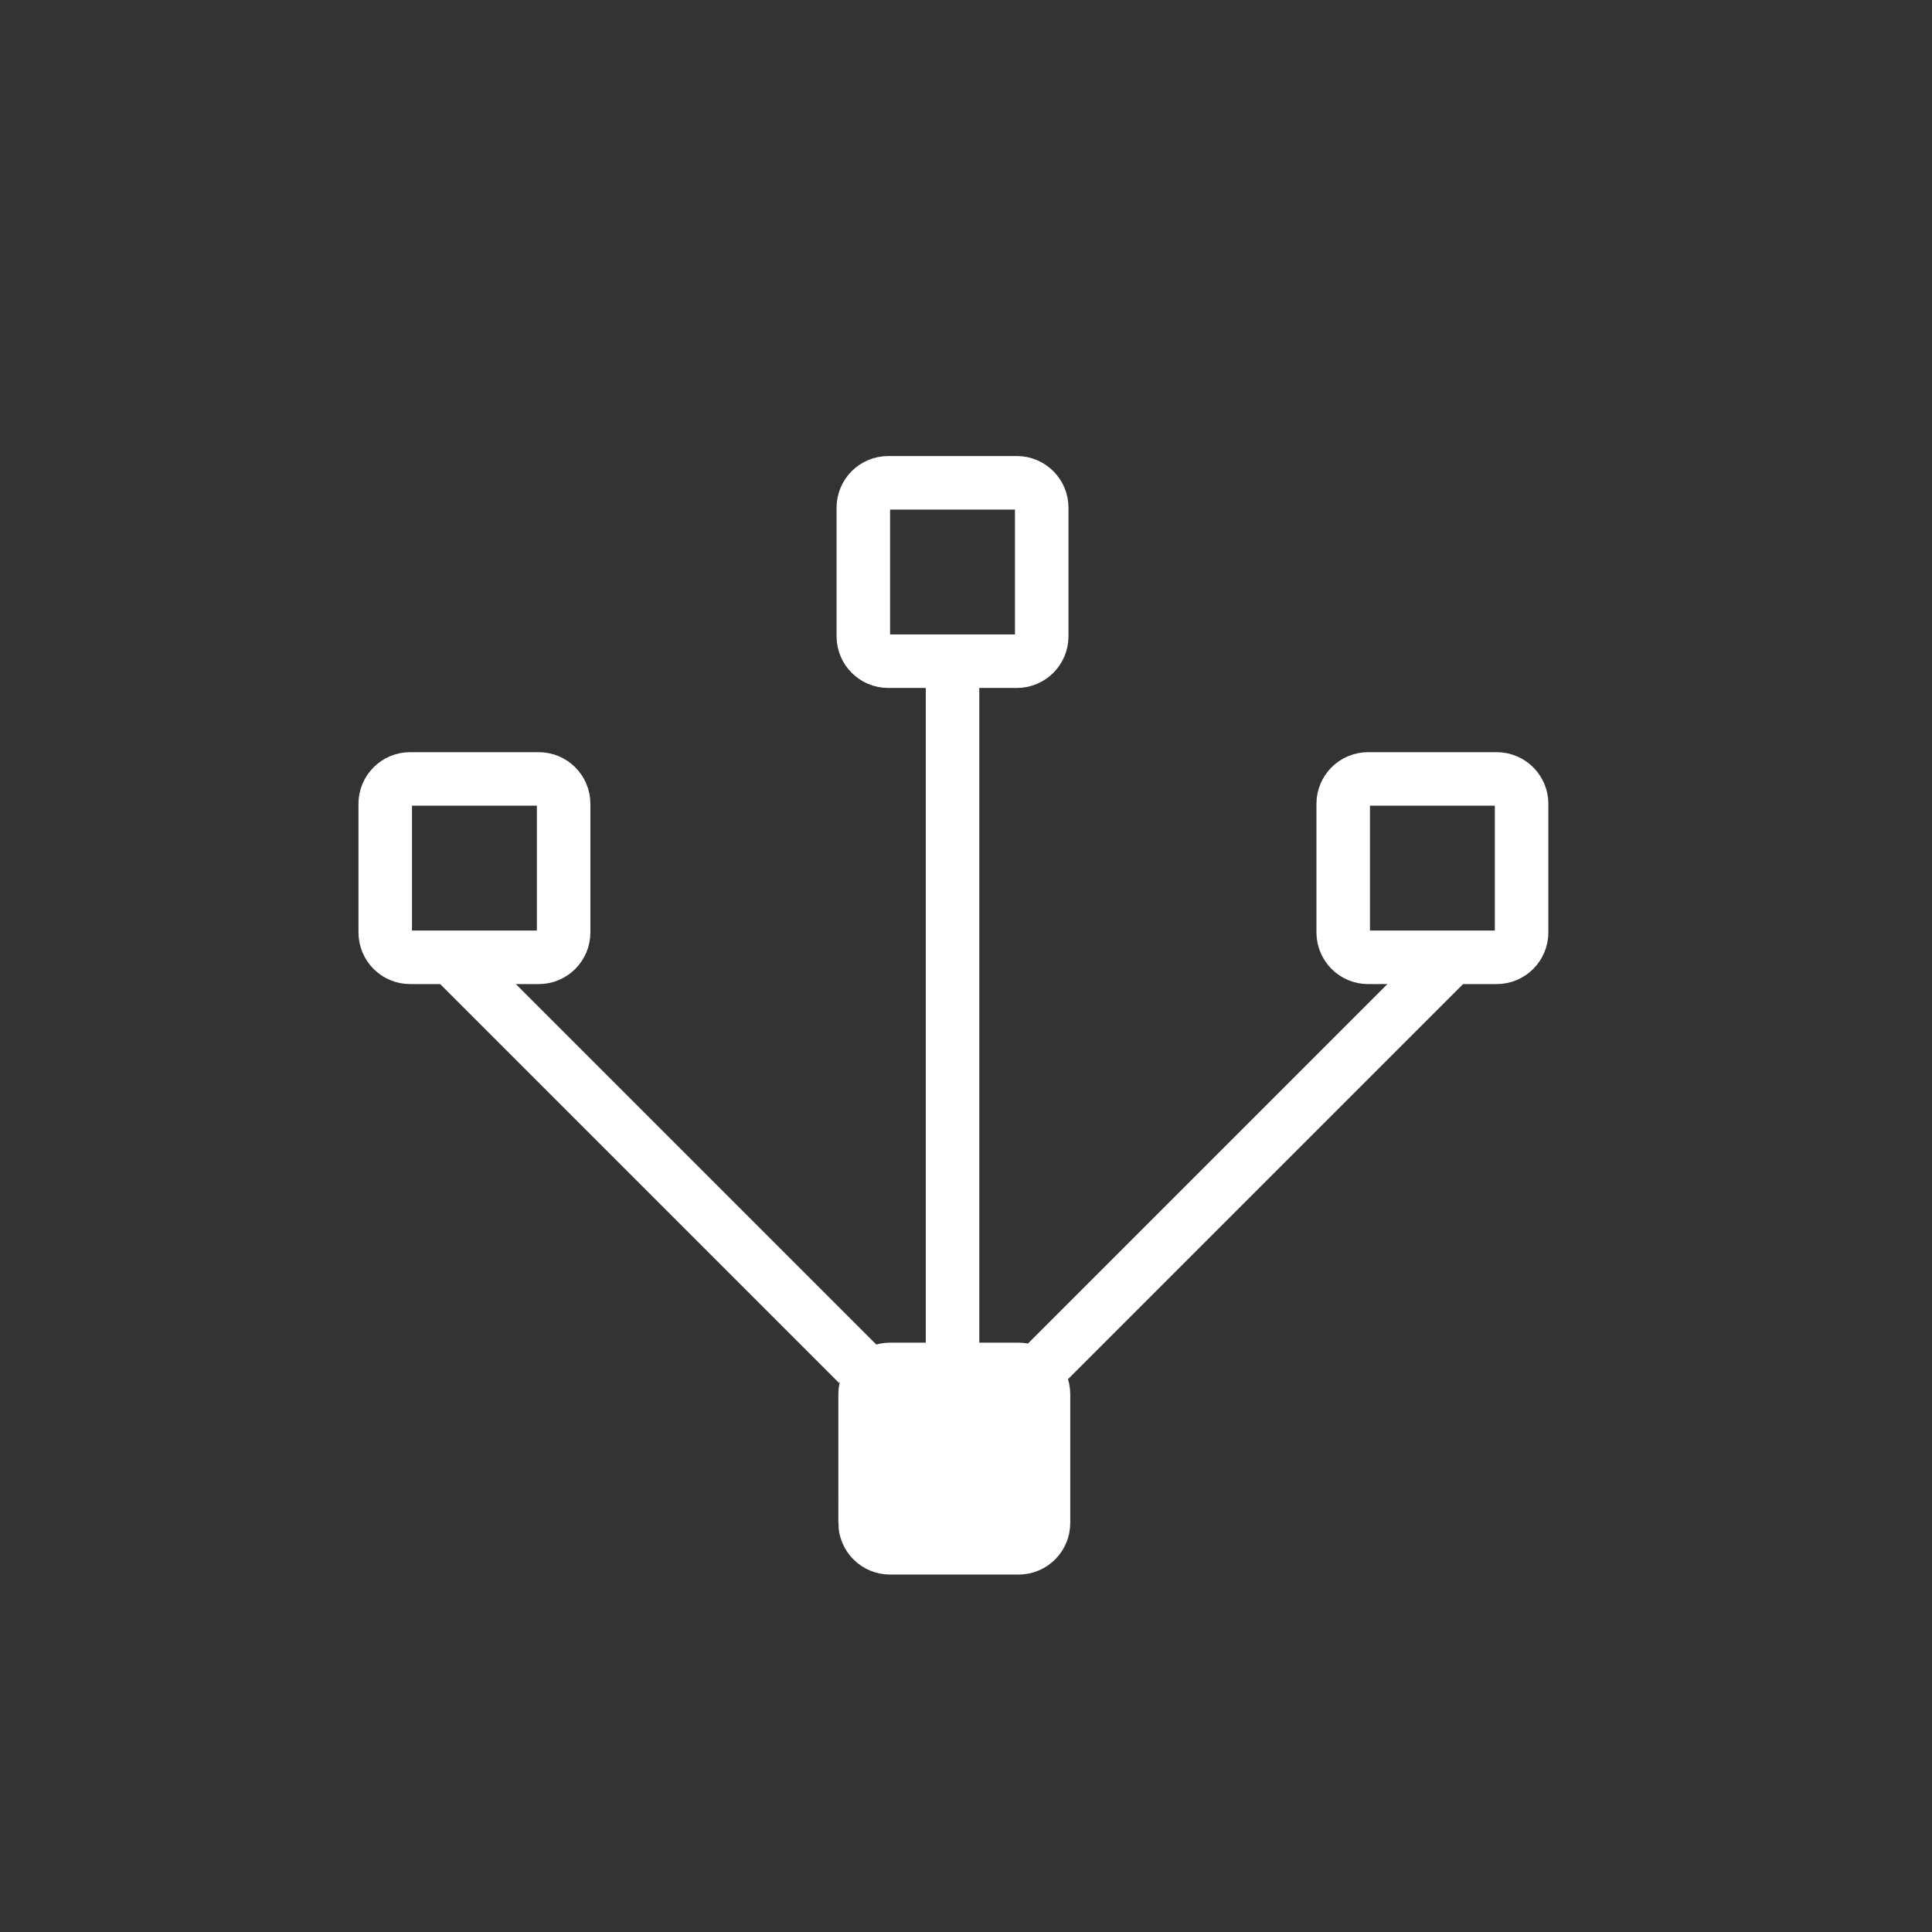 <?xml version="1.0" encoding="iso-8859-1"?>
<!-- Generator: Adobe Illustrator 16.0.0, SVG Export Plug-In . SVG Version: 6.00 Build 0)  -->
<!DOCTYPE svg PUBLIC "-//W3C//DTD SVG 1.1 Tiny//EN" "http://www.w3.org/Graphics/SVG/1.1/DTD/svg11-tiny.dtd">
<svg version="1.1" baseProfile="tiny" id="it_x5F_net"
	 xmlns="http://www.w3.org/2000/svg" xmlns:xlink="http://www.w3.org/1999/xlink" x="0px" y="0px" width="361px" height="361px"
	 viewBox="0 0 361 361" xml:space="preserve">
<rect x="0" y="0" width="361" height="361" fill="#333333" stroke="none"/>
<path fill="#FFFFFF" stroke="#FFFFFF" stroke-width="10" stroke-miterlimit="10" d="M161.648,284.562
	c0,2.569,2.083,4.651,4.651,4.651h24.031c2.569,0,4.651-2.083,4.651-4.651v-24.031c0-2.569-2.082-4.651-4.651-4.651H166.3
	c-2.569,0-4.651,2.082-4.651,4.651V284.562z"/>
<path fill="none" stroke="#FFFFFF" stroke-width="10" stroke-miterlimit="10" d="M250.982,174.229c0,2.569,2.083,4.651,4.651,4.651
	h24.031c2.569,0,4.651-2.083,4.651-4.651v-24.031c0-2.569-2.082-4.651-4.651-4.651h-24.031c-2.569,0-4.651,2.082-4.651,4.651
	V174.229z"/>
<path fill="none" stroke="#FFFFFF" stroke-width="10" stroke-miterlimit="10" d="M71.982,174.229c0,2.569,2.083,4.651,4.651,4.651
	h24.031c2.569,0,4.651-2.083,4.651-4.651v-24.031c0-2.569-2.082-4.651-4.651-4.651H76.633c-2.569,0-4.651,2.082-4.651,4.651V174.229
	z"/>
<path fill="none" stroke="#FFFFFF" stroke-width="10" stroke-miterlimit="10" d="M161.315,118.896c0,2.569,2.083,4.651,4.651,4.651
	h24.031c2.569,0,4.651-2.083,4.651-4.651V94.864c0-2.569-2.082-4.651-4.651-4.651h-24.031c-2.569,0-4.651,2.082-4.651,4.651V118.896
	z"/>
<line fill="none" stroke="#FFFFFF" stroke-width="10" stroke-miterlimit="10" x1="177.983" y1="253.546" x2="177.983" y2="123.879"/>
<line fill="none" stroke="#FFFFFF" stroke-width="10" stroke-miterlimit="10" x1="160.316" y1="254.879" x2="85.316" y2="179.879"/>
<line fill="none" stroke="#FFFFFF" stroke-width="10" stroke-miterlimit="10" x1="195.316" y1="254.879" x2="270.316" y2="179.879"/>
</svg>

